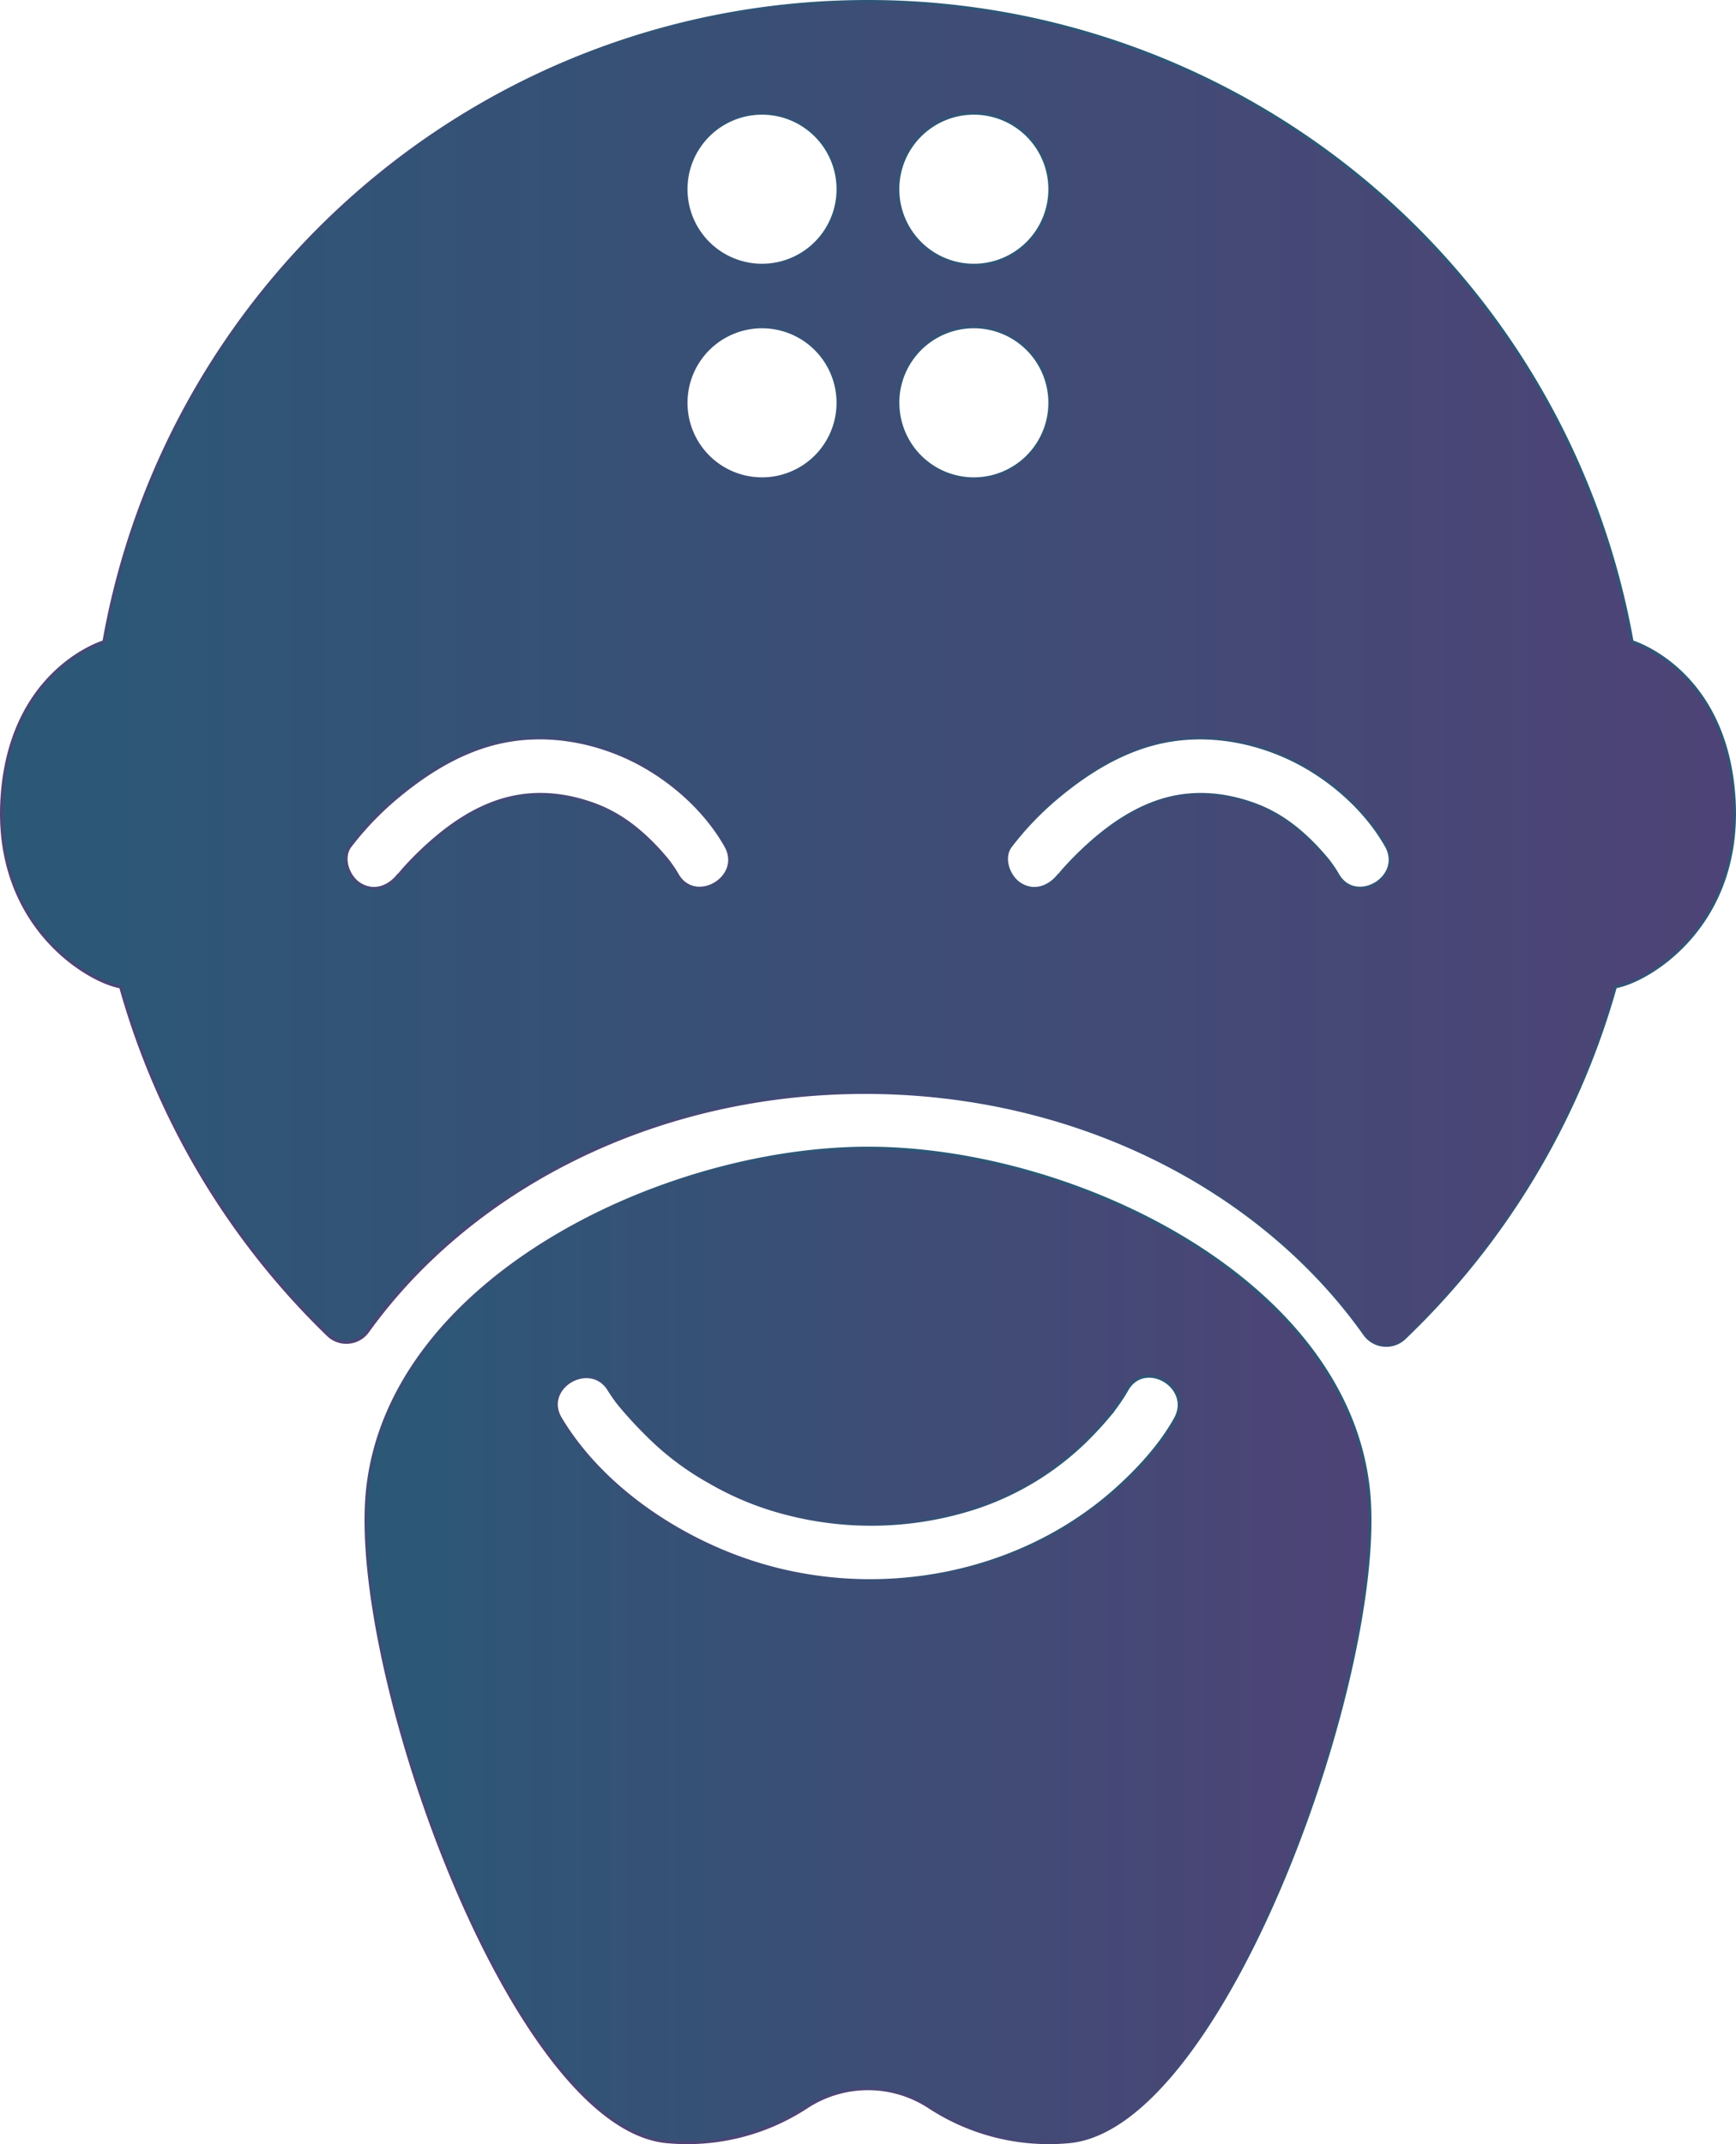 <svg xmlns="http://www.w3.org/2000/svg" xmlns:xlink="http://www.w3.org/1999/xlink" viewBox="0 0 617.38 762.37"><defs><style>.cls-1,.cls-2,.cls-3{stroke-miterlimit:10;}.cls-1{fill:url(#linear-gradient);stroke:url(#linear-gradient-2);}.cls-2{fill:url(#linear-gradient-3);stroke:url(#linear-gradient-4);}.cls-3{fill:url(#linear-gradient-5);stroke:url(#linear-gradient-6);}</style><linearGradient id="linear-gradient" x1="395.37" y1="501.89" x2="395.86" y2="501.89" gradientUnits="userSpaceOnUse"><stop offset="0" stop-color="#2b5876"/><stop offset="1" stop-color="#4e4376"/></linearGradient><linearGradient id="linear-gradient-2" x1="395.85" y1="501.47" x2="395.16" y2="502.67" xlink:href="#linear-gradient"/><linearGradient id="linear-gradient-3" x1="130.14" y1="585.05" x2="487.23" y2="585.05" xlink:href="#linear-gradient"/><linearGradient id="linear-gradient-4" x1="392.18" y1="423.02" x2="205.04" y2="747.16" xlink:href="#linear-gradient"/><linearGradient id="linear-gradient-5" x1="0.5" y1="239.47" x2="616.88" y2="239.47" xlink:href="#linear-gradient"/><linearGradient id="linear-gradient-6" x1="504.19" y1="80.98" x2="113.19" y2="471.98" xlink:href="#linear-gradient"/></defs><title>Asset 2</title><g id="Layer_2" data-name="Layer 2"><g id="Layer_2-2" data-name="Layer 2"><path class="cls-1" d="M395.86,501.56c-.59.74-.71,1,0,0Z"/><path class="cls-2" d="M486.69,529.57c-8-74.67-105.12-121.34-178-121.34s-170,46.67-178,121.34c-6.8,63.47,51.38,227.26,106.67,232a77.52,77.52,0,0,0,49.7-12.46,39.75,39.75,0,0,1,43.26,0A77.52,77.52,0,0,0,380,761.57C435.31,756.83,493.49,593,486.69,529.57ZM418,504.4c-5,9-12.42,17.24-20,24.17-34.87,32-86.67,41.43-131.35,26.57-26.17-8.7-52.81-26.61-67.28-50.74-6.64-11.08,10.66-21.12,17.27-10.09.36.59.74,1.17,1.13,1.74s.9,1.3,1.36,1.94l.76,1a146.66,146.66,0,0,0,13.73,14.54,100.53,100.53,0,0,0,18.95,13.58,107.11,107.11,0,0,0,26.93,11,119.94,119.94,0,0,0,68.82-2.44,101.63,101.63,0,0,0,40.28-25.83q3.21-3.31,6.14-6.87l1.12-1.39h0c.57-.79,1.16-1.56,1.71-2.36a53.23,53.23,0,0,0,3.13-4.87C406.92,483,424.19,493.11,418,504.4Z"/><path class="cls-3" d="M616.69,283.57c-3-45.67-36.24-55.41-36.24-55.41A276,276,0,0,0,308.69.5C172.75.5,59.78,98.78,36.93,228.16h0S3.69,237.9.69,283.57,31.38,349,42.87,350.94h0a275.77,275.77,0,0,0,73.76,123.73,9.39,9.39,0,0,0,14.13-1.2c36.67-51,102.19-85,176.91-85,75.23,0,141.13,34.44,177.65,86a9.44,9.44,0,0,0,14.2,1.3,275.8,275.8,0,0,0,75-124.88h0C586,349,619.69,329.23,616.69,283.57ZM240.83,310.9a42.19,42.19,0,0,0-2.38-3.65c-.32-.45-.65-.89-1-1.34h0c-.23-.27-.44-.55-.67-.82-1.3-1.51-2.59-3-4-4.45-6.24-6.45-13.13-11.66-21.87-14.77-11.14-4-22.73-4.75-34-.91-9.83,3.35-18.24,9.47-25.47,16.11-2.76,2.54-5.4,5.21-7.9,8-1.07,1.2-4.74,5.83-1.68,1.83-3.29,4.3-8.53,6.6-13.68,3.59-4.25-2.49-6.87-9.39-3.59-13.68a109,109,0,0,1,17.09-17.71c10.25-8.48,21.91-15.73,35-18.9,15-3.64,30.81-1.55,44.86,4.52,14.61,6.31,28.65,18.07,36.55,32.09C264.43,312,247.15,322.12,240.83,310.9ZM271,170.23a27,27,0,1,1,27-27A27,27,0,0,1,271,170.23Zm0-75.95a27,27,0,1,1,27-27A27,27,0,0,1,271,94.28Zm75.33-54a27,27,0,1,1-27,27A27,27,0,0,1,346.35,40.28Zm-27,102.95a27,27,0,1,1,27,27A27,27,0,0,1,319.35,143.23ZM475.7,310.9a42.19,42.19,0,0,0-2.38-3.65c-.32-.45-.65-.89-1-1.33h0c-.23-.27-.44-.55-.67-.82-1.3-1.51-2.59-3-4-4.45-6.24-6.45-13.13-11.66-21.87-14.77-11.14-4-22.73-4.75-34-.91-9.83,3.35-18.24,9.47-25.47,16.11-2.76,2.54-5.4,5.21-7.9,8-1.07,1.2-4.74,5.83-1.68,1.83-3.29,4.3-8.53,6.6-13.68,3.59-4.25-2.49-6.87-9.39-3.59-13.68a109,109,0,0,1,17.09-17.71c10.25-8.48,21.91-15.73,35-18.9,15-3.64,30.81-1.55,44.86,4.52C471,275,485.07,286.78,493,300.81,499.3,312,482,322.12,475.7,310.9Z"/>
</g>
</g>
</svg>
